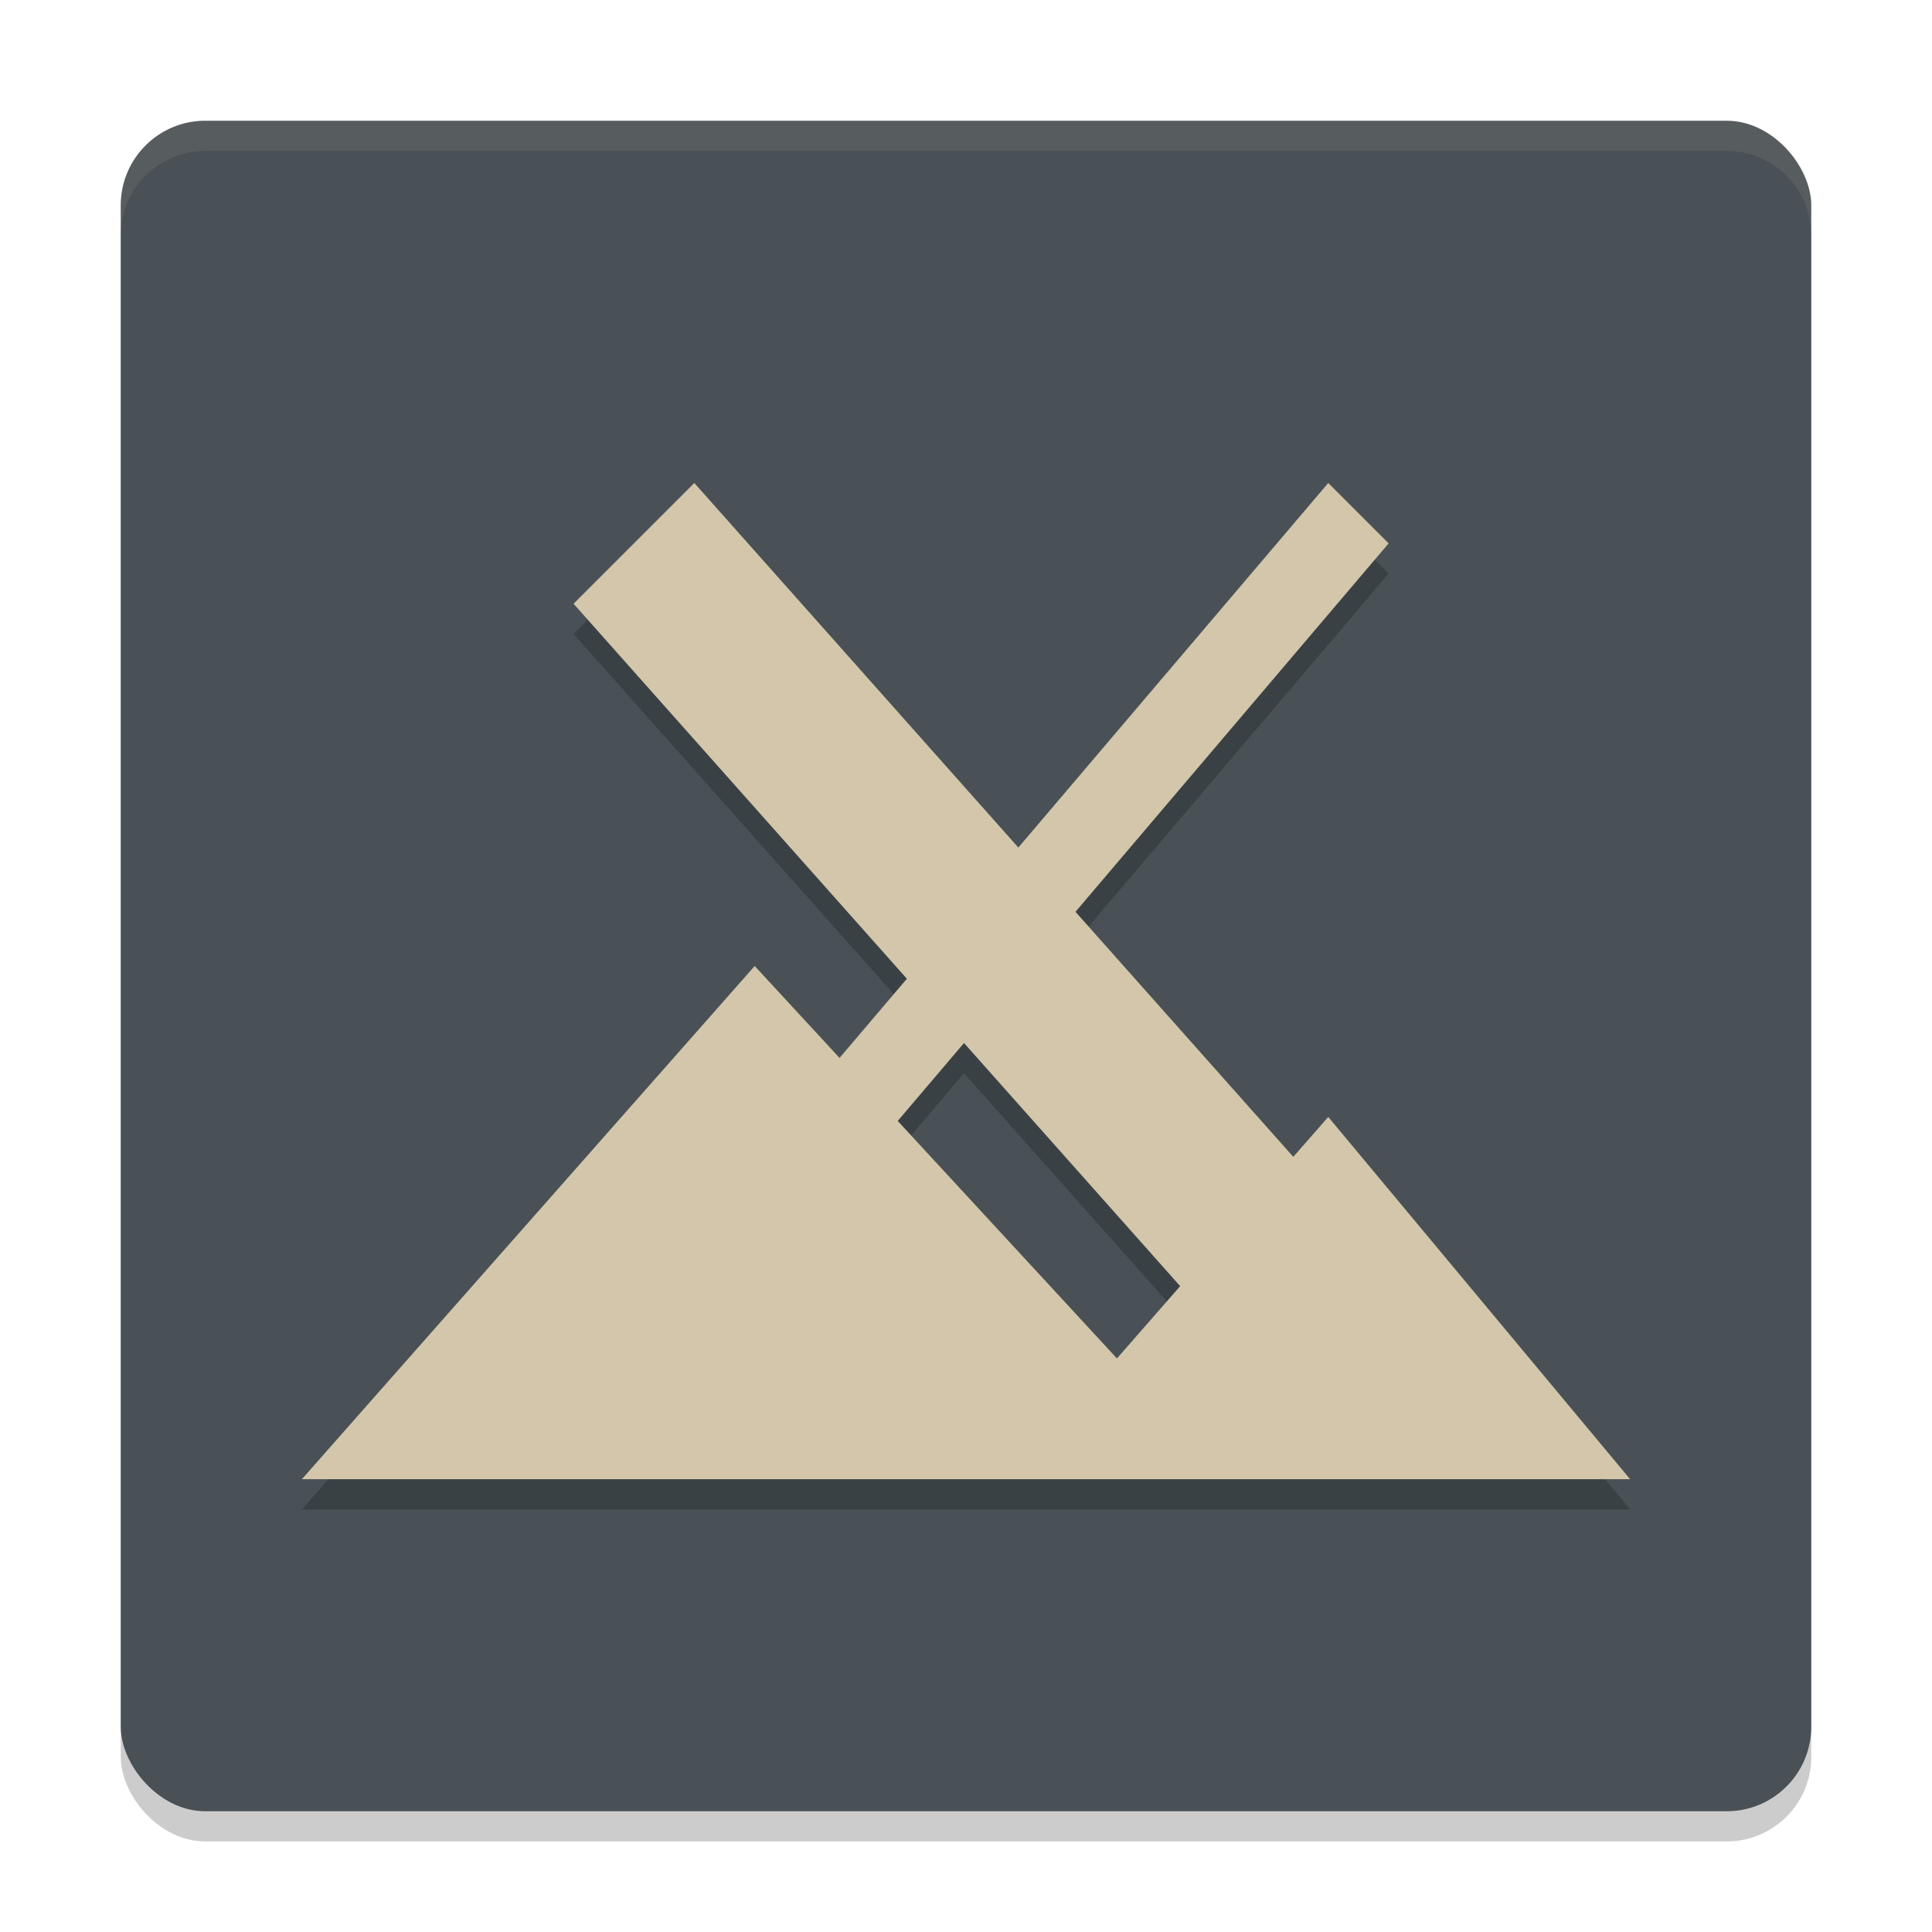 <svg xmlns="http://www.w3.org/2000/svg" width="64" height="64" version="1.1">
 <rect style="opacity:0.2" width="56" height="56" x="4" y="5" rx="2.8" ry="2.8"/>
 <rect style="fill:#495156" width="56" height="56" x="4" y="4" rx="2.8" ry="2.8"/>
 <path style="fill:#d3c6aa;opacity:0.1" d="M 6.801 4 C 5.25 4 4 5.25 4 6.801 L 4 7.801 C 4 6.25 5.25 5 6.801 5 L 57.199 5 C 58.75 5 60 6.25 60 7.801 L 60 6.801 C 60 5.25 58.75 4 57.199 4 L 6.801 4 z"/>
 <path style="opacity:0.2" d="M 23,17 19,21 30.041,33.422 27.811,36.045 25,33 10,50 H 54 L 44,38 42.842,39.322 35.627,31.205 46,19 44,17 33.734,29.076 Z M 31.934,35.551 39.094,43.605 37,46 29.738,38.133 Z"/>
 <path style="fill:#d3c6aa" d="M 23,16 19,20 30.041,32.422 27.811,35.045 25,32 10,49 H 54 L 44,37 42.842,38.322 35.627,30.205 46,18 44,16 33.734,28.076 Z M 31.934,34.551 39.094,42.605 37,45 29.738,37.133 Z"/>
</svg>
